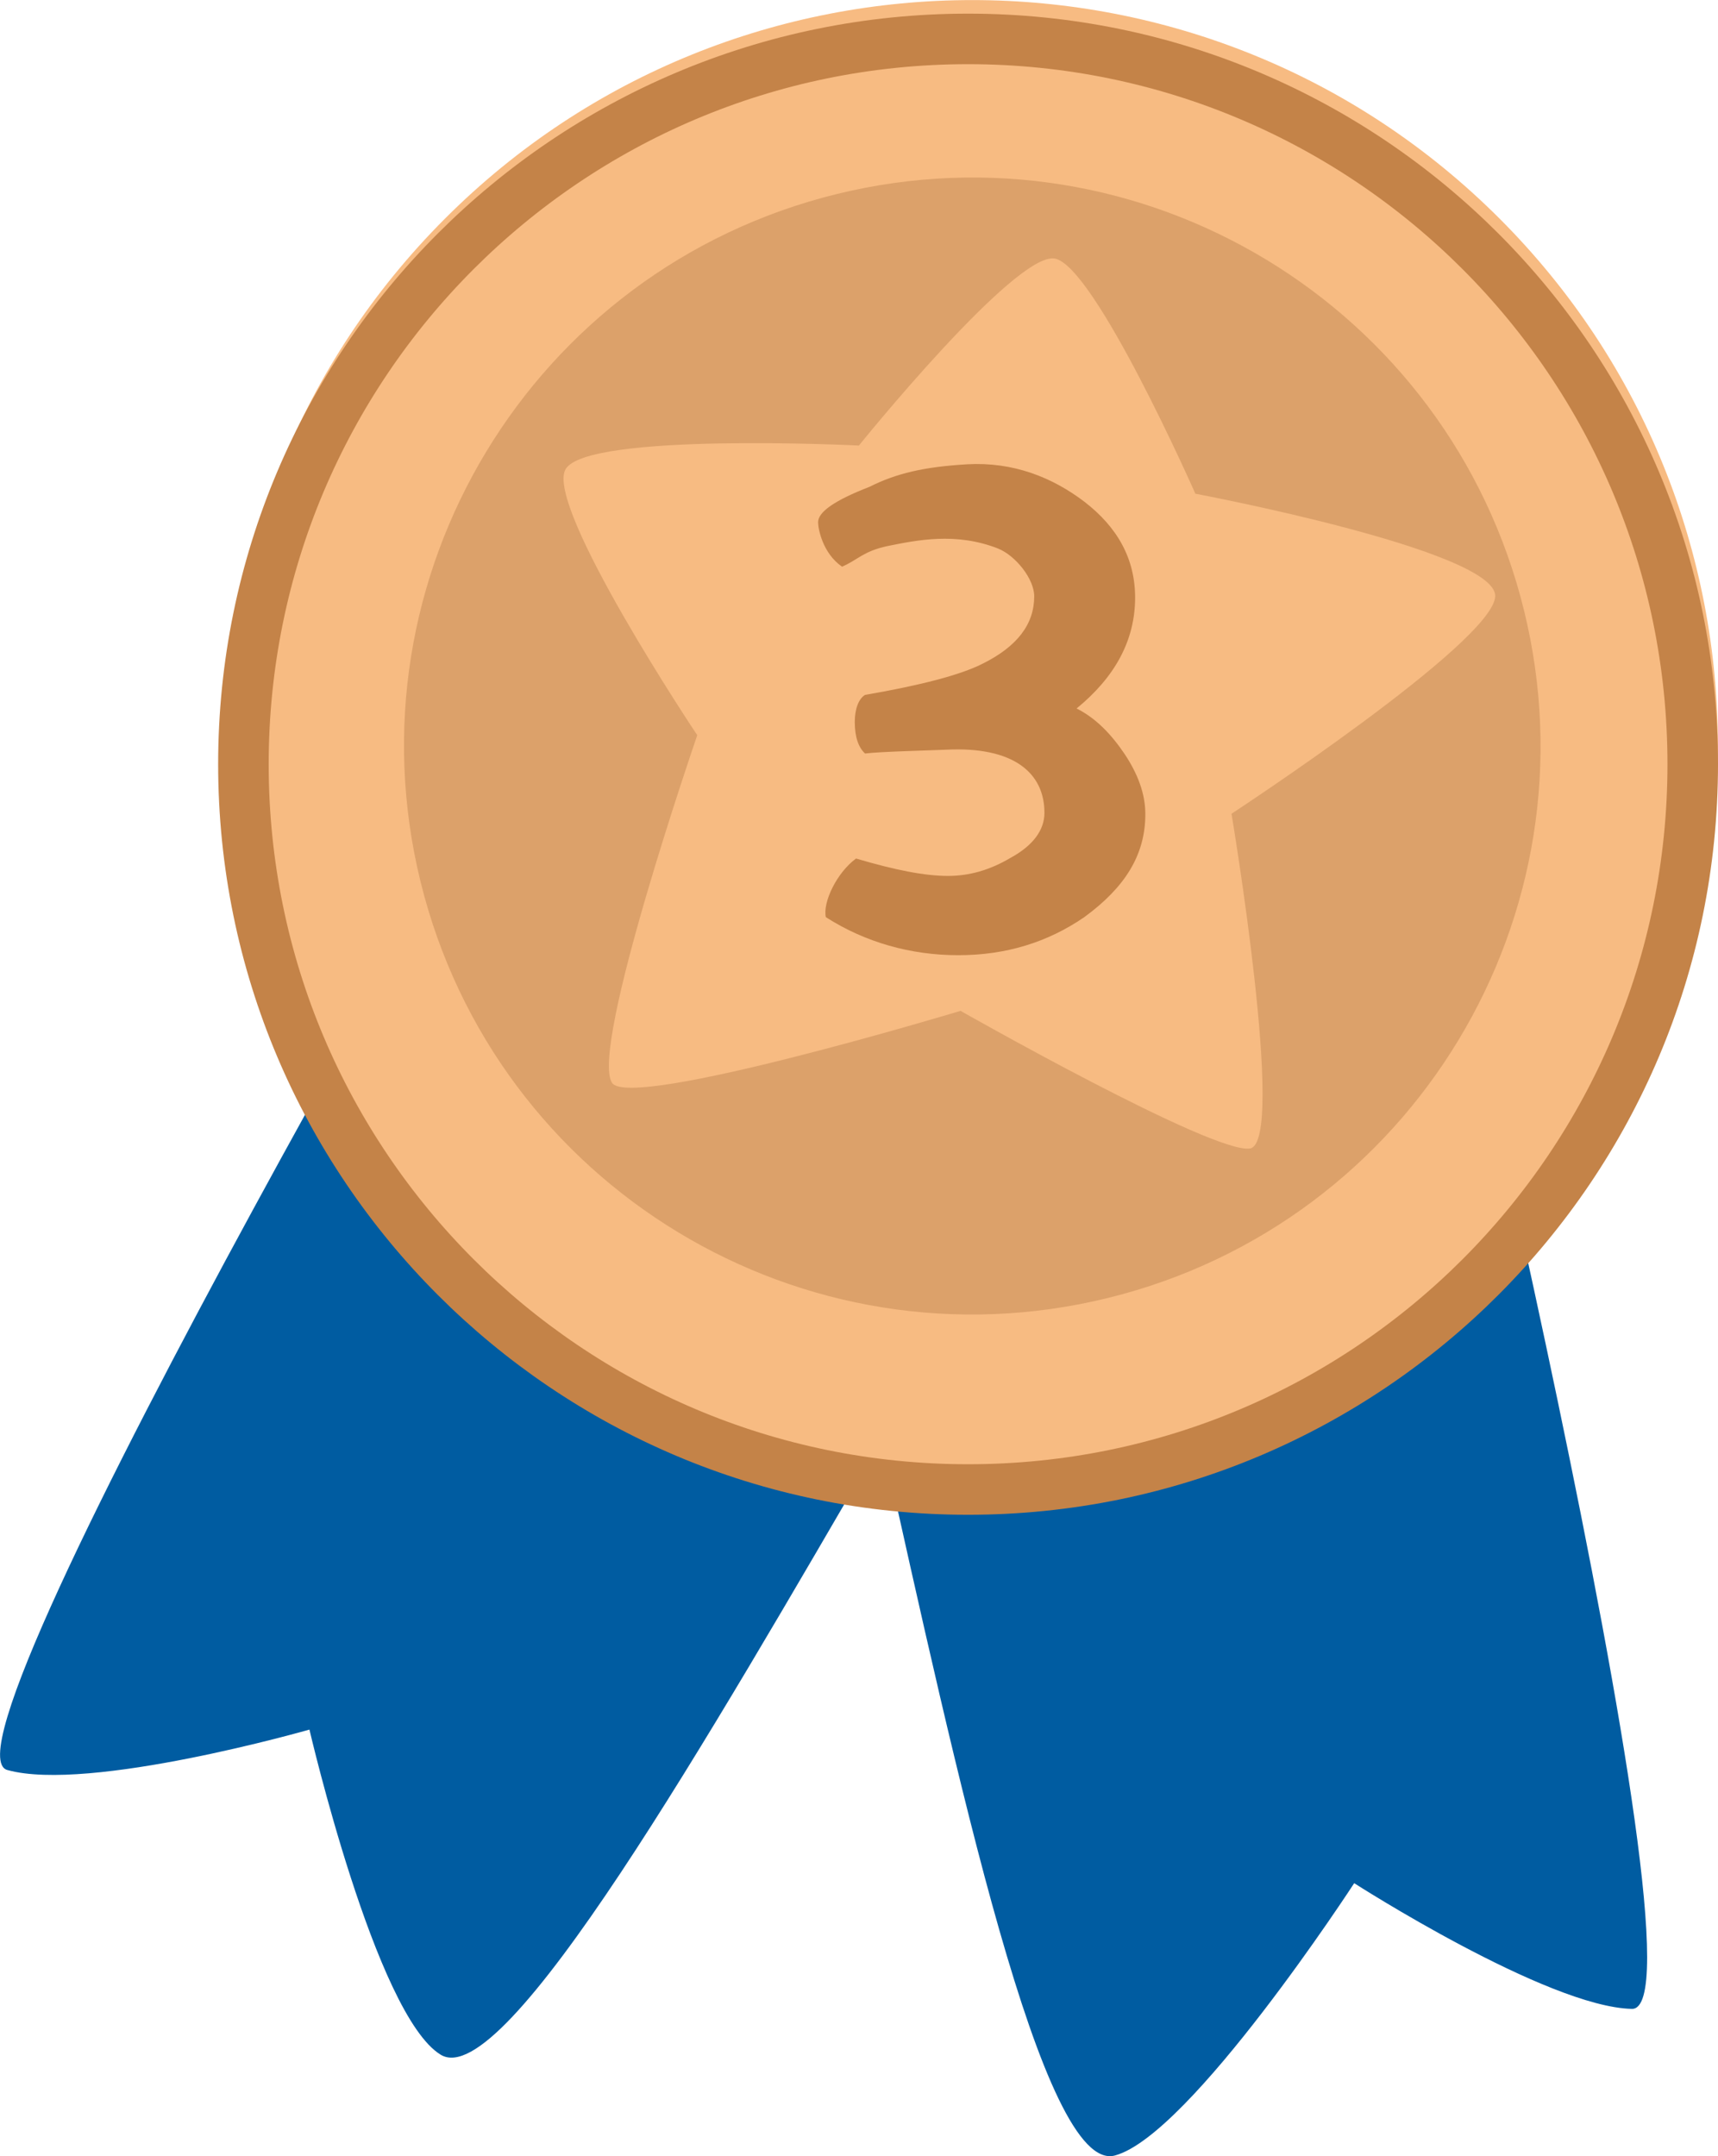 <svg width="102" height="128" viewBox="0 0 102 128" fill="none" xmlns="http://www.w3.org/2000/svg">
<g clip-path="url(#clip0_2338_5189)">
<path d="M84.3 47.039C84.3 47.039 68.806 51.12 57.109 54.645C46.923 47.903 33.261 39.534 33.261 39.534C33.261 39.534 -4.425 103.734 0.436 105.076C5.296 106.425 18.372 102.676 18.372 102.676C18.372 102.676 22.307 119.625 26.164 121.977C29.96 124.293 42.093 103.087 52.364 85.46C56.795 105.3 61.909 129.125 66.201 127.958C70.686 126.736 80.401 111.794 80.401 111.794C80.401 111.794 91.851 119.147 96.886 119.256C101.928 119.365 84.306 47.032 84.306 47.032L84.3 47.039Z" fill="#005CA1"/>
<path d="M89.028 75.597C106.316 58.304 106.316 30.267 89.028 12.974C71.74 -4.319 43.711 -4.319 26.423 12.974C9.135 30.267 9.135 58.304 26.423 75.597C43.711 92.89 71.74 92.89 89.028 75.597Z" fill="#F7BB82"/>
<path d="M65.783 77.052C83.873 72.6 94.931 54.323 90.481 36.227C86.031 18.132 67.758 7.071 49.668 11.522C31.577 15.974 20.52 34.252 24.97 52.347C29.42 70.442 47.693 81.503 65.783 77.052Z" fill="#DCA16A"/>
<path d="M50.99 26.455C50.99 26.455 60.246 14.978 62.609 15.347C64.973 15.716 70.97 29.309 70.97 29.309C70.97 29.309 88.87 32.677 88.773 35.398C88.676 38.119 73.116 48.308 73.116 48.308C73.116 48.308 76.386 67.816 74.216 68.178C72.046 68.541 57.03 60.009 57.03 60.009C57.03 60.009 37.455 65.917 36.343 64.29C34.971 62.277 41.397 43.646 41.397 43.646C41.397 43.646 32.341 30.083 33.574 27.864C34.808 25.645 50.997 26.449 50.997 26.449L50.99 26.455Z" fill="#F7BB82"/>
<g clip-path="url(#clip1_2338_5189)">
<path d="M63.916 42.057C65.063 42.63 65.978 43.587 66.777 44.772C67.54 45.922 68 47.107 68 48.328C68 50.774 66.777 52.688 64.376 54.446C62.198 55.94 59.721 56.705 56.895 56.705C54.07 56.705 51.361 55.94 49.031 54.446C48.839 53.565 49.678 51.807 50.825 50.966C53.155 51.655 54.909 51.999 56.284 51.999C57.542 51.999 58.765 51.655 59.988 50.931C61.323 50.206 62.01 49.285 62.01 48.252C62.01 45.881 60.176 44.312 56.208 44.504C55.329 44.544 52.2 44.62 51.361 44.732C50.981 44.388 50.749 43.775 50.749 42.858C50.749 42.093 50.977 41.48 51.361 41.252C54.681 40.68 57.011 40.067 58.31 39.414C60.408 38.381 61.403 37.044 61.403 35.398C61.403 34.365 60.296 32.987 59.265 32.567C56.748 31.574 54.418 32.071 52.7 32.415C51.249 32.719 50.906 33.256 49.991 33.64C48.839 32.84 48.571 31.386 48.571 31.002C48.571 30.389 49.562 29.7 51.624 28.9C53.227 28.095 54.869 27.714 57.426 27.562C60.136 27.41 62.465 28.327 64.376 29.781C66.362 31.31 67.393 33.184 67.393 35.478C67.393 38.041 66.17 40.219 63.92 42.057H63.916Z" fill="#C48348"/>
</g>
<path d="M100.5 45.367C100.5 69.148 81.236 88.424 57.476 88.424C33.716 88.424 14.452 69.148 14.452 45.367C14.452 21.586 33.716 2.31 57.476 2.31C81.236 2.31 100.5 21.586 100.5 45.367Z" stroke="#C48348" stroke-width="3"/>
</g>
<defs>
<clipPath id="clip0_2338_5189">
<rect width="102" height="128" fill="white"/>
</clipPath>
<clipPath id="clip1_2338_5189">
<rect width="19.429" height="29.165" fill="white" transform="translate(48.571 27.544)"/>
</clipPath>
</defs>
</svg>
